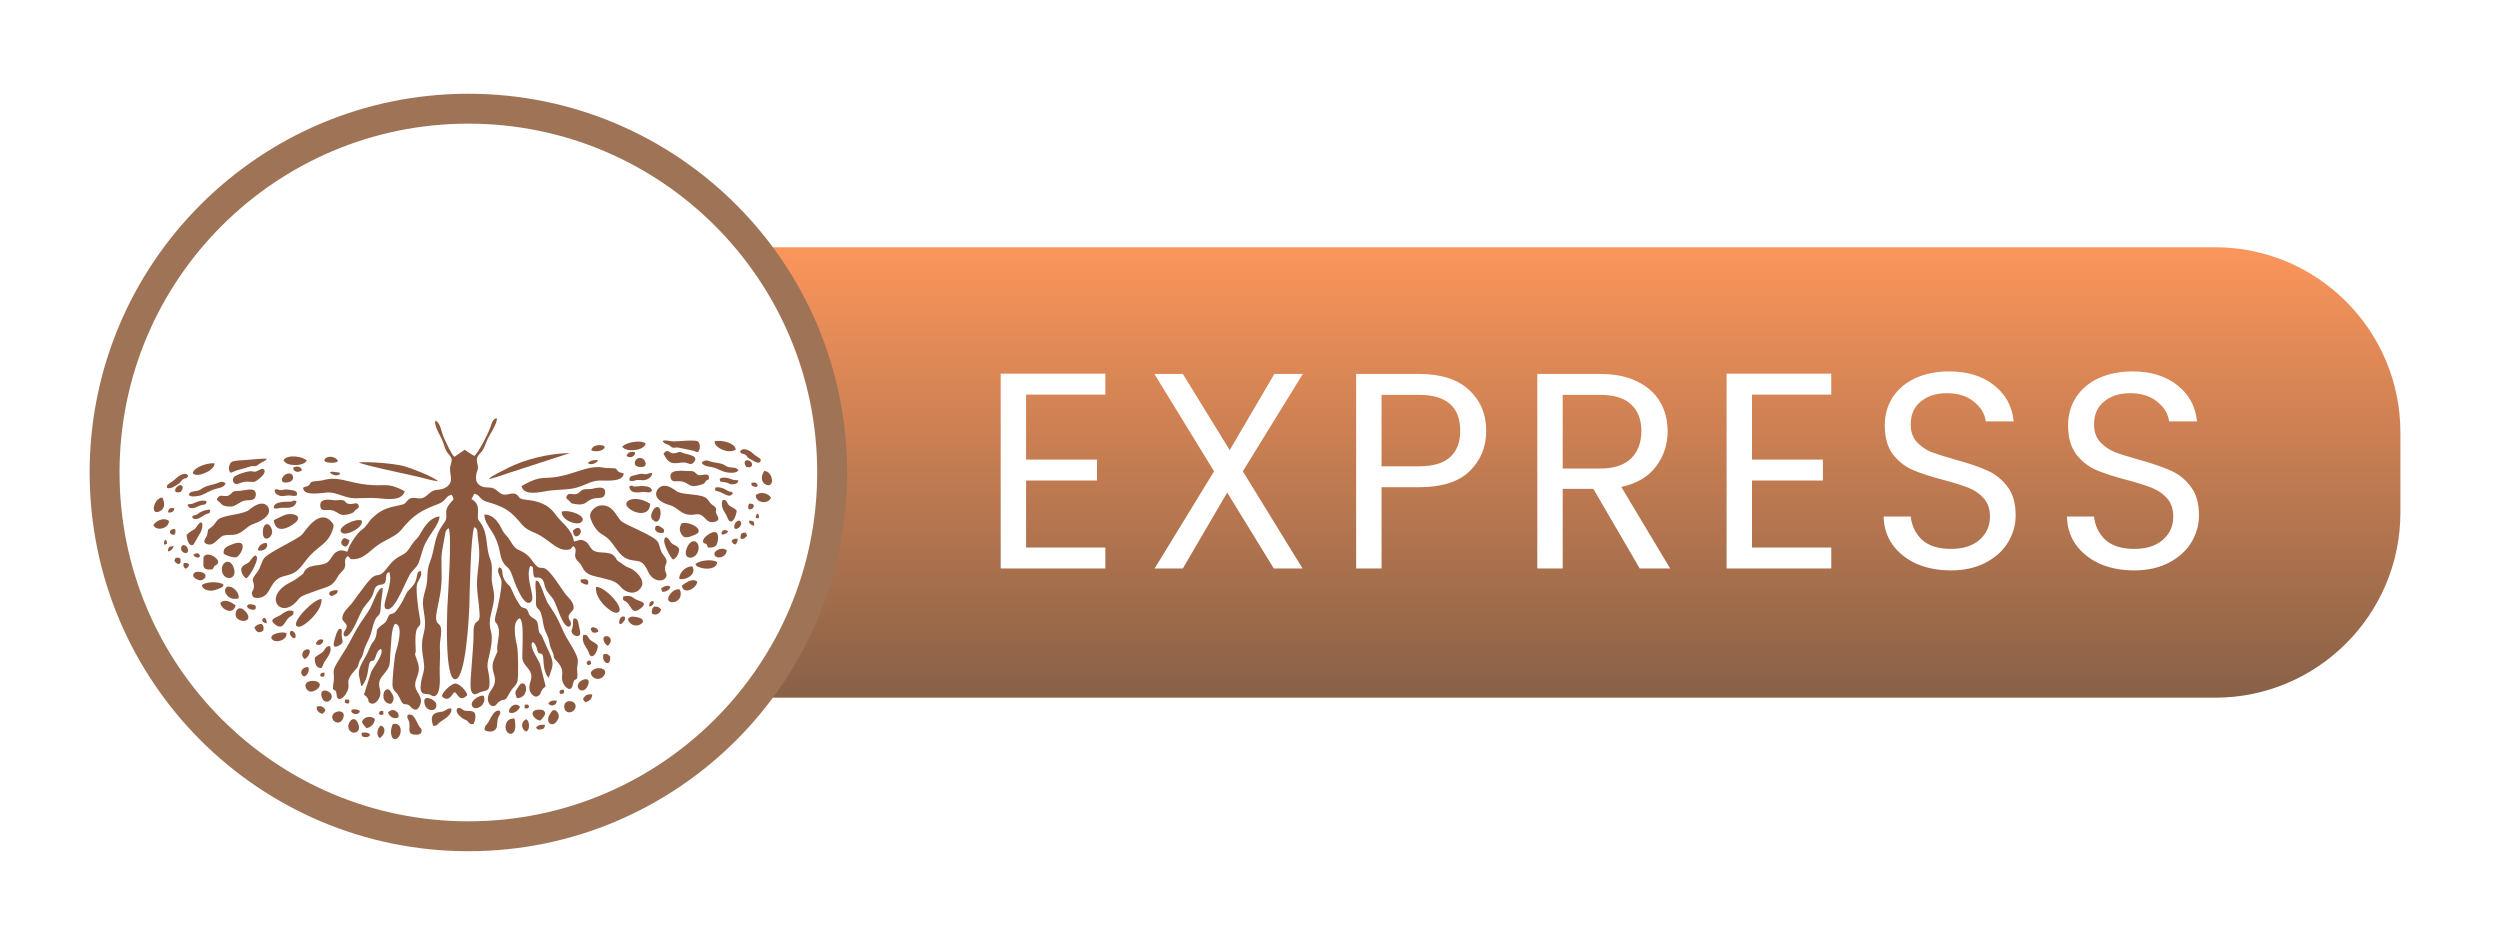 <svg width="127" height="48" viewBox="0 0 127 48" fill="none" xmlns="http://www.w3.org/2000/svg">
<g filter="url(#filter0_d_84_1713)">
<path d="M34.909 8.206H112.525C117.921 8.206 122.296 12.581 122.296 17.977V22.027C122.296 27.424 117.921 31.798 112.525 31.798H34.909V8.206Z" fill="url(#paint0_linear_84_1713)" stroke="white" stroke-width="0.71"/>
<path d="M52.125 16.045V19.348H55.726V20.411H52.125V23.814H56.151V24.877H50.835V14.982H56.151V16.045H52.125ZM63.136 19.943L66.169 24.877H64.709L62.342 21.021L60.088 24.877H58.656L61.675 19.943L58.642 14.996H60.088L62.469 18.866L64.738 14.996H66.184L63.136 19.943ZM75.499 17.888C75.499 18.71 75.215 19.395 74.648 19.943C74.091 20.482 73.235 20.751 72.082 20.751H70.183V24.877H68.893V14.996H72.082C73.198 14.996 74.043 15.265 74.62 15.804C75.206 16.342 75.499 17.037 75.499 17.888ZM72.082 19.688C72.801 19.688 73.33 19.532 73.67 19.22C74.01 18.908 74.18 18.464 74.18 17.888C74.18 16.669 73.481 16.059 72.082 16.059H70.183V19.688H72.082ZM83.297 24.877L80.944 20.836H79.385V24.877H78.095V14.996H81.284C82.031 14.996 82.659 15.123 83.17 15.378C83.69 15.634 84.077 15.979 84.332 16.413C84.588 16.848 84.715 17.344 84.715 17.902C84.715 18.582 84.517 19.183 84.12 19.702C83.732 20.222 83.146 20.567 82.362 20.737L84.843 24.877H83.297ZM79.385 19.802H81.284C81.984 19.802 82.508 19.631 82.858 19.291C83.208 18.942 83.382 18.478 83.382 17.902C83.382 17.316 83.208 16.862 82.858 16.541C82.518 16.22 81.993 16.059 81.284 16.059H79.385V19.802ZM89.002 16.045V19.348H92.603V20.411H89.002V23.814H93.028V24.877H87.712V14.982H93.028V16.045H89.002ZM99.106 24.976C98.454 24.976 97.868 24.863 97.348 24.636C96.837 24.399 96.436 24.078 96.143 23.672C95.85 23.256 95.698 22.779 95.689 22.24H97.064C97.112 22.703 97.3 23.095 97.631 23.416C97.972 23.728 98.463 23.884 99.106 23.884C99.72 23.884 100.202 23.733 100.552 23.431C100.911 23.119 101.09 22.722 101.09 22.24C101.09 21.862 100.986 21.555 100.778 21.318C100.571 21.082 100.311 20.903 99.999 20.78C99.687 20.657 99.266 20.524 98.737 20.383C98.085 20.213 97.56 20.043 97.163 19.872C96.776 19.702 96.44 19.438 96.157 19.078C95.883 18.71 95.746 18.218 95.746 17.604C95.746 17.065 95.883 16.588 96.157 16.172C96.431 15.757 96.814 15.435 97.305 15.208C97.806 14.982 98.378 14.868 99.021 14.868C99.947 14.868 100.703 15.1 101.289 15.563C101.884 16.026 102.22 16.64 102.295 17.406H100.878C100.83 17.028 100.632 16.697 100.282 16.413C99.933 16.12 99.469 15.974 98.893 15.974C98.354 15.974 97.915 16.116 97.575 16.399C97.234 16.673 97.064 17.061 97.064 17.562C97.064 17.921 97.163 18.214 97.362 18.441C97.57 18.667 97.82 18.842 98.113 18.965C98.416 19.078 98.836 19.211 99.375 19.362C100.027 19.542 100.552 19.721 100.949 19.901C101.346 20.071 101.686 20.34 101.969 20.709C102.253 21.068 102.395 21.559 102.395 22.183C102.395 22.665 102.267 23.119 102.012 23.544C101.757 23.969 101.379 24.314 100.878 24.579C100.377 24.844 99.786 24.976 99.106 24.976ZM108.418 24.976C107.766 24.976 107.18 24.863 106.66 24.636C106.15 24.399 105.748 24.078 105.455 23.672C105.163 23.256 105.011 22.779 105.002 22.24H106.377C106.424 22.703 106.613 23.095 106.944 23.416C107.284 23.728 107.776 23.884 108.418 23.884C109.033 23.884 109.515 23.733 109.864 23.431C110.224 23.119 110.403 22.722 110.403 22.24C110.403 21.862 110.299 21.555 110.091 21.318C109.883 21.082 109.623 20.903 109.311 20.78C109 20.657 108.579 20.524 108.05 20.383C107.398 20.213 106.873 20.043 106.476 19.872C106.089 19.702 105.753 19.438 105.47 19.078C105.196 18.71 105.059 18.218 105.059 17.604C105.059 17.065 105.196 16.588 105.47 16.172C105.744 15.757 106.127 15.435 106.618 15.208C107.119 14.982 107.691 14.868 108.333 14.868C109.26 14.868 110.016 15.1 110.602 15.563C111.197 16.026 111.532 16.64 111.608 17.406H110.19C110.143 17.028 109.945 16.697 109.595 16.413C109.245 16.12 108.782 15.974 108.206 15.974C107.667 15.974 107.228 16.116 106.887 16.399C106.547 16.673 106.377 17.061 106.377 17.562C106.377 17.921 106.476 18.214 106.675 18.441C106.883 18.667 107.133 18.842 107.426 18.965C107.728 19.078 108.149 19.211 108.688 19.362C109.34 19.542 109.864 19.721 110.261 19.901C110.658 20.071 110.999 20.34 111.282 20.709C111.566 21.068 111.707 21.559 111.707 22.183C111.707 22.665 111.58 23.119 111.325 23.544C111.069 23.969 110.691 24.314 110.19 24.579C109.69 24.844 109.099 24.976 108.418 24.976Z" fill="white"/>
<circle cx="23.793" cy="20.002" r="18.48" fill="white" stroke="#9F7356" stroke-width="1.519"/>
<g filter="url(#filter1_i_84_1713)">
<path fill-rule="evenodd" clip-rule="evenodd" d="M29.159 19.461C29.035 18.777 28.539 18.545 28.218 18.082C27.863 17.573 27.353 17.398 26.709 17.336C26.264 17.29 26.422 17.168 26.216 17.054C26.02 16.947 25.79 17.122 25.557 17.067C25.371 17.025 25.261 16.85 25.088 16.767C24.881 16.67 24.654 16.754 24.447 16.648C24.274 16.557 24.151 16.423 24.187 16.126C24.213 15.771 24.349 15.88 24.238 15.45C24.168 15.149 24.349 15.043 24.485 14.873C24.61 14.695 24.651 14.538 24.742 14.32C24.86 14.036 25.246 13.51 25.246 13.207C25.059 13.19 24.991 13.415 24.924 13.615C24.815 13.964 24.293 14.956 24.099 15.112C23.983 15.068 23.607 14.797 23.607 14.797L23.087 15.156C22.927 15.04 22.682 14.452 22.573 14.243C22.421 13.93 22.374 13.374 22.105 13.328C22.057 13.642 22.435 14.168 22.528 14.475C22.601 14.702 22.653 14.872 22.776 15.006C22.933 15.196 23.001 15.242 22.894 15.567C22.747 16.009 23.187 16.457 22.563 16.755C22.348 16.863 22.151 16.781 21.91 16.931C21.741 17.046 21.64 17.206 21.439 17.256C21.189 17.316 20.962 17.145 20.754 17.327C20.535 17.526 20.663 17.545 20.237 17.63C19.775 17.715 19.418 17.83 19.089 18.107C18.907 18.263 18.821 18.34 18.684 18.544C18.509 18.781 18.498 18.765 18.279 18.947C18.108 19.103 17.722 19.645 17.65 19.976C17.393 19.922 17.303 19.836 17.036 20.028C16.891 20.141 16.824 20.333 16.677 20.479C16.372 20.755 15.781 20.559 15.496 20.925C15.297 21.196 15.625 20.927 15.08 21.337C14.874 21.486 14.78 21.506 14.575 21.63C13.405 22.355 14.291 23.391 15.079 22.487C15.252 22.29 15.266 22.249 15.575 22.137C15.779 22.054 15.945 22.006 16.16 21.922C16.613 21.755 16.871 21.768 17.138 21.28C17.24 21.078 17.434 20.947 17.498 20.821C17.614 20.561 17.41 20.398 17.665 20.198C17.826 20.281 17.68 20.378 18.034 20.354C18.447 20.32 18.754 19.986 19.057 19.743C19.459 19.413 20.089 19.221 20.373 18.88C20.992 18.114 21.378 17.884 22.297 17.539C22.667 17.392 22.642 17.138 22.938 17.084C23.005 17.171 23.027 17.22 23.033 17.334C22.433 17.927 22.794 18.018 22.625 18.411C22.587 18.479 22.412 18.716 22.336 18.859C22.044 19.397 22.068 19.954 21.833 20.523C21.65 20.974 21.765 21.314 21.639 21.796C21.5 22.319 21.436 22.453 21.53 23.024C21.759 24.31 21.254 24.021 21.511 25.47C21.616 26.073 21.461 26.121 21.38 26.675C21.345 26.939 21.36 27.16 21.546 27.193C21.663 27.22 21.734 27.193 21.838 27.238C21.919 27.267 21.952 27.323 22.046 27.319C22.364 27.288 22.359 26.558 22.338 26.206C22.321 25.763 22.376 25.285 22.347 24.859C22.318 24.433 22.553 23.848 22.279 23.647C21.926 23.375 22.431 22.532 22.436 21.268C22.433 20.209 22.369 20.327 22.577 19.284C22.634 19.035 22.605 18.88 22.797 18.782C22.967 19.226 22.75 22.215 22.722 22.889C22.704 23.325 22.598 26.482 23.128 26.458C23.669 26.434 23.825 23.218 23.843 22.766C23.858 22.116 23.911 19.127 24.092 18.725C24.288 18.814 24.245 18.997 24.271 19.234C24.398 20.131 24.345 20.29 24.248 21.221C24.182 21.955 24.328 22.416 24.359 23.088C24.411 23.817 24.037 23.201 24.056 24.169C24.064 24.833 23.863 26.557 23.908 26.884C23.968 27.431 24.285 27.147 24.405 27.108C24.75 26.995 24.898 27.103 24.865 26.481C24.819 25.883 24.676 25.931 24.844 25.291C24.929 24.926 25.045 24.396 24.943 24.031C24.809 23.561 24.914 23.302 25.015 22.838C25.157 22.257 25.104 22.12 25.007 21.615C24.92 21.159 25.075 20.807 24.906 20.363C24.65 19.726 24.828 19.119 24.407 18.497C24.363 18.433 24.306 18.387 24.285 18.314C24.227 18.029 24.457 17.584 23.951 17.303L24.091 17.034C24.406 17.086 24.326 17.319 24.733 17.441C25.708 17.718 25.958 17.929 26.54 18.626C26.686 18.791 26.893 18.906 27.147 19.009C27.829 19.283 28.238 19.905 28.779 19.881C29.085 19.867 28.971 19.791 29.128 19.693C29.367 19.871 29.134 20.103 29.254 20.328C29.342 20.488 29.458 20.507 29.577 20.757C29.783 21.183 30.112 21.193 30.53 21.298C31.018 21.433 31.264 21.438 31.544 21.779C31.779 22.056 32.301 22.23 32.578 21.775C32.804 21.403 32.271 20.943 32.087 20.852C32.007 20.807 31.902 20.779 31.81 20.733C31.729 20.687 31.662 20.625 31.592 20.587C31.158 20.286 31.422 20.447 31.22 20.218C30.94 19.885 30.365 20.14 30.083 19.866C29.937 19.716 29.908 19.553 29.747 19.461C29.471 19.299 29.42 19.408 29.159 19.461Z" fill="#8C593F"/>
<path fill-rule="evenodd" clip-rule="evenodd" d="M26.1 22.141C25.81 21.489 25.992 21.908 25.692 21.502C25.391 21.105 25.648 20.855 25.358 20.77C25.196 20.998 25.433 21.226 25.471 21.446C25.519 21.715 25.297 22.816 25.202 23.116C25.051 23.664 25.211 23.477 25.315 23.809C25.397 24.101 25.301 24.441 25.265 24.738C25.218 25.29 25.394 24.733 25.094 25.46C24.832 26.111 25.399 26.325 24.997 26.941C24.872 27.136 24.698 27.356 24.827 27.654C24.87 27.743 24.96 27.846 25.09 27.815C25.244 27.784 25.238 27.661 25.358 27.59C25.697 27.369 25.589 27.695 25.893 27.148C26.072 26.82 26.201 26.814 26.281 26.581C26.348 26.381 26.323 25.011 26.272 24.8C26.193 24.434 25.984 23.532 26.402 23.358C26.596 23.497 26.549 24.361 26.546 24.706C26.549 25.494 26.434 25.442 26.826 25.909C27.24 26.408 26.736 26.652 26.941 27.102C27.017 27.247 27.209 27.46 27.405 27.254C27.491 27.168 27.458 27.096 27.545 26.986C27.595 26.901 27.666 26.898 27.717 26.798L27.424 25.653C27.348 25.484 26.972 24.918 27.005 24.687C27.041 24.398 27.238 24.734 27.278 24.913C27.355 25.319 27.497 25.018 27.58 25.269C27.633 25.422 27.549 26.025 27.875 26.389L28.023 25.947C28.195 25.455 27.847 25.068 27.56 24.325C27.475 24.116 27.425 24.192 27.374 24.006C27.334 23.843 27.352 23.678 27.287 23.541C27.234 23.404 27.14 23.4 27.015 23.307C26.844 23.175 26.903 23.173 26.805 22.972C26.729 22.819 26.633 22.864 26.496 22.788C26.416 22.743 26.143 22.254 26.1 22.141Z" fill="#8C593F"/>
<path fill-rule="evenodd" clip-rule="evenodd" d="M20.071 23.638C20.515 23.684 20.2 24.79 20.106 25.073C20.038 25.282 19.899 26.667 19.95 26.861C19.991 27.007 20.059 27.07 20.138 27.148C20.229 27.235 20.249 27.299 20.303 27.412C20.542 27.911 20.495 27.609 20.805 27.792C20.805 27.792 21.126 28.262 21.334 27.785C21.463 27.492 21.319 27.285 21.209 27.109C20.846 26.51 21.454 26.294 21.224 25.607C20.962 24.846 21.15 25.421 21.114 24.856C21.027 23.267 21.495 24.166 21.31 23.231C21.252 22.93 21.107 21.877 21.189 21.611C21.257 21.394 21.501 21.154 21.357 20.947C21.166 21.021 21.209 21.125 21.153 21.341C21.111 21.515 21.047 21.625 20.949 21.736C20.579 22.171 20.819 21.758 20.486 22.413C20.422 22.556 20.132 23.028 20.024 23.082C19.82 23.19 19.801 23.092 19.697 23.335C19.619 23.527 19.606 23.552 19.46 23.657C18.964 24.015 19.248 23.954 19.054 24.398C18.988 24.564 18.931 24.535 18.828 24.761C18.776 24.886 18.711 25.02 18.66 25.137C18.367 25.692 18.132 25.965 18.267 26.402L18.335 26.727C18.366 26.849 18.334 26.76 18.379 26.808C18.724 26.415 18.704 25.767 18.768 25.633C18.896 25.381 18.965 25.723 19.114 25.216C19.17 25.008 19.403 24.768 19.391 25.056C19.368 25.336 18.971 25.846 18.856 26.081L18.491 27.238C18.845 27.493 18.618 27.569 18.802 27.667C19.009 27.782 19.182 27.561 19.259 27.418C19.489 26.956 18.992 26.772 19.485 26.217C19.892 25.731 19.775 25.712 19.841 24.97C19.877 24.616 19.874 23.844 20.071 23.638Z" fill="#8C593F"/>
<path fill-rule="evenodd" clip-rule="evenodd" d="M16.922 18.802C16.977 18.602 16.92 18.548 16.819 18.437C16.189 17.751 15.457 19.006 15.334 19.118C15.077 19.367 13.689 19.986 13.43 20.293C13.269 20.481 13.258 20.768 13.071 21.007C12.674 21.525 12.904 21.375 12.9 21.728C12.904 21.941 12.748 21.997 12.812 22.183C12.853 22.313 13.005 22.347 13.135 22.325C13.772 22.248 13.647 21.58 14.223 21.292C14.439 21.184 14.697 21.189 14.962 21.03C15.178 20.905 15.341 20.685 15.489 20.489C16.137 19.608 16.638 19.693 16.922 18.802Z" fill="#8C593F"/>
<path fill-rule="evenodd" clip-rule="evenodd" d="M30.824 19.258C31.154 19.514 31.39 20.07 31.723 20.269C32.273 20.598 32.572 20.19 32.915 20.971C33.163 21.527 33.669 21.504 33.806 21.31C33.931 21.132 33.804 21.064 33.787 20.909C33.732 20.534 34.048 20.569 33.701 20.141C33.5 19.895 33.544 19.664 33.401 19.457C33.19 19.146 31.802 18.632 31.563 18.429C31.325 18.218 31.13 17.529 30.468 17.632C30.255 17.666 29.963 17.925 29.977 18.154C29.991 18.375 30.178 18.695 30.278 18.823C30.491 19.084 30.562 19.055 30.824 19.258Z" fill="#8C593F"/>
<path fill-rule="evenodd" clip-rule="evenodd" d="M19.78 21.016C20.021 21.711 19.184 22.93 19.714 22.899C20.139 22.864 20.674 21.272 20.896 21.024C21.364 20.512 21.203 20.691 21.498 19.816C21.713 19.166 22.309 18.655 22.329 18.187C21.798 18.234 21.492 18.823 21.315 19.126C21.202 19.311 21.142 19.331 21.031 19.467C20.834 19.697 20.75 19.996 20.427 20.142C19.84 20.422 19.669 20.865 19.438 21.056C19.268 21.203 19.165 21.134 18.997 21.223C18.816 21.321 18.543 21.695 18.406 21.881C18.195 22.153 18.058 22.356 17.859 22.619C17.71 22.806 17.359 23.068 17.392 23.411C17.456 23.556 17.629 23.63 17.611 23.787C17.591 23.985 17.365 24.052 17.496 24.276C17.844 24.401 18.222 23.194 18.46 22.839C18.598 22.627 18.866 22.394 18.948 22.128C19.014 21.953 19.02 21.796 19.165 21.708C19.346 21.594 19.411 21.722 19.571 21.534C19.61 21.442 19.603 21.336 19.62 21.212C19.649 21.046 19.661 21.054 19.78 21.016Z" fill="#8C593F"/>
<path fill-rule="evenodd" clip-rule="evenodd" d="M25.529 18.899C25.367 18.553 25.104 18.097 24.611 18.086C24.587 18.374 24.82 18.692 24.964 18.916C25.494 19.746 25.303 20.099 25.578 20.547C25.733 20.802 25.854 20.699 26.032 21.216C26.126 21.508 26.538 22.631 26.869 22.575C27.354 22.496 26.636 21.378 26.934 20.7C27.074 20.735 27.074 20.744 27.078 20.924C27.111 21.538 27.245 21.146 27.518 21.356C27.632 21.441 27.637 21.605 27.689 21.767C27.772 22.043 27.988 22.197 28.131 22.437C28.307 22.725 28.599 23.927 28.957 23.772C29.096 23.544 28.899 23.495 28.883 23.291C28.878 23.135 29.058 23.029 29.134 22.894C29.195 22.546 28.853 22.299 28.719 22.125C28.508 21.838 27.936 20.903 27.668 20.824C27.448 20.752 27.409 20.852 27.24 20.679C26.957 20.412 26.979 20.157 26.31 19.867C26.068 19.754 25.952 19.423 25.795 19.241C25.696 19.113 25.627 19.076 25.529 18.899Z" fill="#8C593F"/>
<path fill-rule="evenodd" clip-rule="evenodd" d="M16.915 26.955C17.062 27.104 17.068 26.948 17.103 27.258C17.134 27.643 17.484 27.422 17.639 27.079C17.859 26.585 17.409 26.671 18.122 25.892C18.221 25.781 18.202 25.659 18.28 25.499C18.355 25.365 18.405 25.314 18.447 25.139C18.545 24.749 18.618 24.688 18.761 24.354C18.891 24.069 18.914 23.789 19.019 23.521C19.189 23.087 19.319 23.368 19.344 22.752C19.346 22.415 19.468 22.032 19.43 21.796C19.109 21.9 18.985 22.62 18.698 23.026C18.423 23.432 18.212 23.721 17.956 24.208C17.701 24.703 17.525 24.99 17.248 25.422C16.797 26.131 17.002 25.998 16.957 26.509C16.939 26.675 16.912 26.766 16.915 26.955Z" fill="#8C593F"/>
<path fill-rule="evenodd" clip-rule="evenodd" d="M28.185 23.142C28.064 22.941 27.965 22.798 27.843 22.607C27.71 22.399 27.598 21.986 27.447 21.672C27.339 21.422 27.314 21.464 27.221 21.452C27.163 21.717 27.254 22.09 27.227 22.437C27.204 23.012 27.38 22.734 27.503 23.172C27.596 23.479 27.575 23.71 27.703 24.008C27.916 24.524 27.824 24.191 27.942 24.753C27.983 24.915 28.039 24.978 28.092 25.116C28.176 25.35 28.072 25.314 28.229 25.479C28.793 26.062 28.434 26.217 28.594 26.62C28.7 26.887 29.029 27.167 29.107 26.696C29.165 26.422 29.196 26.544 29.319 26.407C29.351 26.201 29.319 26.112 29.316 25.924C29.322 25.767 29.363 25.634 29.357 25.495C29.344 25.224 28.913 24.57 28.77 24.322C28.628 24.09 28.406 23.492 28.185 23.142Z" fill="#8C593F"/>
<path fill-rule="evenodd" clip-rule="evenodd" d="M26.492 16.641C26.59 17.097 27.229 16.995 27.691 16.909C28.188 16.813 28.704 16.848 29.166 16.753C29.627 16.659 30.004 16.372 30.451 16.361C30.803 16.353 31.634 16.456 31.687 16.011C31.584 15.941 31.535 15.985 31.444 15.923C31.351 15.878 31.365 15.828 31.286 15.75C31.065 15.71 30.875 15.752 30.642 15.704C30.06 15.59 29.52 15.86 28.854 16.045C27.523 16.424 27.718 15.956 26.492 16.641Z" fill="#8C593F"/>
<path fill-rule="evenodd" clip-rule="evenodd" d="M15.398 16.728C15.403 17.179 16.328 16.982 16.645 16.968C17.069 16.95 17.423 17.197 17.867 17.251C18.23 17.293 18.645 17.2 19.37 17.275C19.814 17.321 20.435 17.368 20.56 16.902C20.261 16.752 19.915 16.578 19.503 16.596C17.879 16.667 17.375 16.082 16.448 16.336C16.222 16.396 16.047 16.37 15.821 16.43C15.723 16.524 15.757 16.564 15.661 16.626C15.54 16.696 15.519 16.64 15.398 16.728Z" fill="#8C593F"/>
<path fill-rule="evenodd" clip-rule="evenodd" d="M13.616 18.078C13.728 17.901 13.644 17.683 13.518 17.598C13.175 17.359 12.661 17.857 12.601 17.893C12.145 18.118 11.347 18.112 11.078 18.345C10.932 18.483 10.915 18.599 10.758 18.713C10.455 18.94 10.613 18.809 10.517 19.142C10.489 19.249 10.244 19.482 10.487 19.578C10.891 19.749 11.065 19.233 11.373 19.153C11.575 19.103 11.773 19.144 11.963 19.103C12.319 19.022 12.495 18.735 12.794 18.599C12.95 18.526 13.402 18.408 13.616 18.078Z" fill="#8C593F"/>
<path fill-rule="evenodd" clip-rule="evenodd" d="M35.845 18.305C35.946 18.424 36.083 18.524 36.321 18.456C36.617 18.378 36.45 18.171 36.406 18.083C36.287 17.842 36.511 17.816 36.225 17.623C36.02 17.485 36.09 17.482 35.933 17.308C35.675 17.016 34.918 17.123 34.444 16.947C34.328 16.902 33.911 16.478 33.55 16.682C33.43 16.753 33.281 16.94 33.344 17.135C33.426 17.418 33.831 17.556 34.075 17.628C34.4 17.729 34.519 17.978 34.856 18.069C35.345 18.204 35.441 17.871 35.845 18.305Z" fill="#8C593F"/>
<path fill-rule="evenodd" clip-rule="evenodd" d="M12.932 17.27C12.994 17.201 13.024 17.036 12.97 16.932C12.861 16.707 12.396 16.883 12.114 16.888C11.737 16.896 11.851 16.981 11.623 17.115C11.442 17.221 11.203 17.043 11.078 17.212C10.942 17.391 11.084 17.36 11.229 17.542C11.375 17.716 11.787 17.698 11.883 17.653C12.026 17.589 12.208 17.458 12.351 17.402C12.542 17.328 12.821 17.406 12.932 17.27Z" fill="#8C593F"/>
<path fill-rule="evenodd" clip-rule="evenodd" d="M35.658 16.558C35.861 16.491 35.743 16.505 35.853 16.393C35.987 16.264 36.019 16.362 36.014 16.189C36.001 15.935 35.641 16.132 35.49 16.081C35.304 16.023 35.346 15.865 35.04 15.879C34.746 15.892 33.895 15.724 34.084 16.274C34.157 16.476 34.432 16.365 34.63 16.406C35.073 16.494 34.968 16.786 35.658 16.558Z" fill="#8C593F"/>
<path fill-rule="evenodd" clip-rule="evenodd" d="M22.26 16.401C22.035 16.173 20.89 15.73 20.53 15.632C20.03 15.498 18.812 15.396 18.224 15.438C18.348 15.556 20.969 16.105 21.224 16.167C21.538 16.244 21.944 16.366 22.26 16.401Z" fill="#8C593F"/>
<path fill-rule="evenodd" clip-rule="evenodd" d="M16.934 17.358C16.852 17.353 16.189 17.202 16.274 17.699C16.334 17.958 16.575 17.825 16.808 17.864C17.228 17.919 17.179 18.258 17.847 18.031C17.966 17.994 17.98 17.935 18.053 17.866C18.151 17.772 18.149 17.838 18.237 17.694C18.167 17.386 17.995 17.582 17.749 17.552C17.527 17.537 17.581 17.346 17.311 17.349C17.181 17.347 17.063 17.377 16.934 17.358Z" fill="#8C593F"/>
<path fill-rule="evenodd" clip-rule="evenodd" d="M28.758 17.23C28.835 17.358 28.838 17.301 28.939 17.412C29.04 17.522 28.97 17.509 29.145 17.542C29.856 17.683 29.716 17.353 30.213 17.265C30.45 17.222 30.659 17.295 30.727 17.062C30.867 16.531 30.14 16.776 30.057 16.788C29.939 16.801 29.834 16.79 29.727 16.802C29.445 16.823 29.484 17.027 29.236 17.054C28.988 17.081 28.853 16.931 28.758 17.23Z" fill="#8C593F"/>
<path fill-rule="evenodd" clip-rule="evenodd" d="M24.826 16.288C25.122 16.234 25.563 16.067 25.861 15.971L28.957 14.965C27.923 14.978 26.642 15.272 25.705 15.773C25.428 15.917 25.009 16.099 24.826 16.288Z" fill="#8C593F"/>
<path fill-rule="evenodd" clip-rule="evenodd" d="M30.638 22.639C30.706 22.71 31.224 23.253 31.445 23.023C31.69 22.758 30.654 21.695 30.275 21.769C30.247 22.156 30.482 22.449 30.638 22.639Z" fill="#8C593F"/>
<path fill-rule="evenodd" clip-rule="evenodd" d="M16.34 22.383C15.977 22.341 14.837 23.5 15.062 23.744C15.264 23.957 15.829 23.366 15.903 23.288C16.076 23.092 16.348 22.76 16.34 22.383Z" fill="#8C593F"/>
<path fill-rule="evenodd" clip-rule="evenodd" d="M13.204 15.806C13.012 15.904 12.999 15.938 12.778 15.89C12.615 15.856 11.936 16.083 11.873 16.201C11.76 16.37 11.882 16.554 12.047 16.539C12.2 16.515 12.275 16.422 12.533 16.419C12.745 16.41 12.883 16.485 13.041 16.364C13.174 16.268 13.525 16.006 13.427 15.83C13.36 15.725 13.288 15.769 13.204 15.806Z" fill="#8C593F"/>
<path fill-rule="evenodd" clip-rule="evenodd" d="M33.776 14.916C33.665 15.037 33.713 15.009 33.768 15.106C34.05 15.685 34.46 15.412 34.788 15.447C34.939 15.464 35.098 15.597 35.222 15.46C35.578 15.091 34.887 15.04 34.713 14.965C34.401 14.839 34.49 14.967 34.231 14.978C34.007 14.989 33.935 14.754 33.776 14.916Z" fill="#8C593F"/>
<path fill-rule="evenodd" clip-rule="evenodd" d="M11.673 15.915C11.696 15.922 11.645 16.023 11.897 15.897C12.053 15.816 12.336 15.779 12.646 15.667C12.944 15.563 12.926 15.72 13.157 15.529C13.315 15.399 13.456 15.401 13.556 15.257C13.475 15.219 12.626 15.314 12.414 15.324C12.249 15.331 11.943 15.344 11.8 15.4C11.644 15.465 11.584 15.771 11.673 15.915Z" fill="#8C593F"/>
<path fill-rule="evenodd" clip-rule="evenodd" d="M33.658 14.347C33.757 14.531 33.877 14.477 34.047 14.609C34.251 14.781 34.257 14.633 34.536 14.703L35.27 14.859C35.282 14.867 35.351 14.897 35.363 14.905C35.515 14.914 35.433 14.91 35.493 14.866C35.593 14.73 35.558 14.428 35.444 14.368C35.259 14.277 34.445 14.379 34.198 14.373C34.022 14.364 33.837 14.29 33.658 14.347Z" fill="#8C593F"/>
<path fill-rule="evenodd" clip-rule="evenodd" d="M33.032 17.544C32.3 17.067 31.582 17.37 31.886 17.71C32.178 18.041 33.004 18.235 33.032 17.544Z" fill="#8C593F"/>
<path fill-rule="evenodd" clip-rule="evenodd" d="M13.908 18.377C14.014 19.25 14.934 18.586 15.057 18.449C15.34 18.133 14.874 18.022 14.602 18.076C14.389 18.117 14.088 18.295 13.908 18.377Z" fill="#8C593F"/>
<path fill-rule="evenodd" clip-rule="evenodd" d="M22.445 27.318C22.818 27.688 22.956 27.181 23.1 27.109C23.238 27.169 23.347 27.664 23.739 27.261C23.712 27.065 23.341 26.663 23.118 26.673C22.942 26.681 22.491 27.07 22.445 27.318Z" fill="#8C593F"/>
<path fill-rule="evenodd" clip-rule="evenodd" d="M11.361 20.074C11.44 20.152 11.833 20.299 11.999 20.259C12.248 20.191 12.711 19.21 11.743 19.622C11.528 19.714 11.326 19.78 11.361 20.074Z" fill="#8C593F"/>
<path fill-rule="evenodd" clip-rule="evenodd" d="M34.625 18.532C34.485 18.793 34.514 18.939 34.658 19.146C34.792 19.338 35.067 19.21 35.294 19.119C35.866 18.912 35.099 18.421 34.625 18.532Z" fill="#8C593F"/>
<path fill-rule="evenodd" clip-rule="evenodd" d="M36.13 15.404C35.921 15.34 35.818 15.287 35.646 15.45C35.766 15.691 36.12 15.627 36.386 15.746C36.687 15.872 36.835 15.98 37.211 15.964C37.482 15.952 37.498 15.845 37.511 15.819C37.318 15.655 37.256 15.732 37.035 15.684C36.872 15.65 36.806 15.546 36.631 15.505C36.456 15.456 36.304 15.454 36.13 15.404Z" fill="#8C593F"/>
<path fill-rule="evenodd" clip-rule="evenodd" d="M9.835 17.169C10.271 17.15 10.334 17.049 10.705 16.876C11.041 16.714 11.355 16.774 11.461 16.507C11.291 16.35 11.146 16.455 10.943 16.529C10.776 16.578 10.587 16.611 10.432 16.675C10.252 16.749 10.214 16.841 10.012 16.882C9.799 16.933 9.647 16.898 9.581 17.099C9.684 17.143 9.695 17.175 9.835 17.169Z" fill="#8C593F"/>
<path fill-rule="evenodd" clip-rule="evenodd" d="M9.485 19.122C9.477 19.311 9.599 19.766 9.829 19.616L10.196 18.984C10.363 18.624 10.285 18.258 10.009 18.673C9.896 18.842 9.933 18.799 9.74 18.914C9.608 18.993 9.559 19.037 9.485 19.122Z" fill="#8C593F"/>
<path fill-rule="evenodd" clip-rule="evenodd" d="M16.326 25.888C16.4 25.778 16.401 25.77 16.454 25.628C16.519 25.469 16.923 25.082 16.759 24.769C16.536 24.763 16.504 24.978 16.382 25.081C16.236 25.203 16.13 25.224 15.995 25.353C15.994 25.377 15.948 25.905 16.326 25.888Z" fill="#8C593F"/>
<path fill-rule="evenodd" clip-rule="evenodd" d="M22.007 28.823C22.172 28.823 22.185 28.798 22.282 28.696C22.417 28.558 22.8 28.394 22.905 28.135C23.063 27.718 22.555 28.076 22.555 28.076C22.375 28.166 21.723 28.03 22.007 28.823Z" fill="#8C593F"/>
<path fill-rule="evenodd" clip-rule="evenodd" d="M23.8 28.645C23.879 28.724 23.913 28.747 24.055 28.733C24.131 28.573 24.187 28.382 24.124 28.18C23.98 27.989 23.751 28.122 23.544 28.025C23.463 27.979 23.396 27.9 23.302 27.912C23.195 27.933 23.18 28.008 23.211 28.122C23.263 28.267 23.468 28.438 23.583 28.491C23.755 28.573 23.687 28.519 23.8 28.645Z" fill="#8C593F"/>
<path fill-rule="evenodd" clip-rule="evenodd" d="M30.363 24.729C30.263 24.61 30.089 24.552 29.976 24.45C29.863 24.34 29.87 24.168 29.634 24.203C29.511 24.61 29.819 24.835 29.903 25.086C30.058 25.588 30.398 25.031 30.363 24.729Z" fill="#8C593F"/>
<path fill-rule="evenodd" clip-rule="evenodd" d="M24.617 29.037C24.754 29.137 25.186 29.201 25.248 28.829C25.267 28.68 25.261 28.517 25.314 28.383C25.391 28.215 25.448 28.245 25.397 28.059C25.061 27.959 24.895 28.557 24.748 28.72C24.662 28.822 24.613 28.857 24.617 29.037Z" fill="#8C593F"/>
<path fill-rule="evenodd" clip-rule="evenodd" d="M21.421 29.071C21.425 28.981 21.368 28.934 21.312 28.871C21.156 28.672 21.06 28.143 20.715 28.265C20.648 28.448 20.742 28.461 20.783 28.607C20.864 28.907 20.663 29.22 21.014 29.262C21.166 29.287 21.424 29.293 21.421 29.071Z" fill="#8C593F"/>
<path fill-rule="evenodd" clip-rule="evenodd" d="M12.506 21.328C12.673 21.264 13.093 20.498 13.054 20.279C12.997 19.969 12.732 20.416 12.682 20.475C12.498 20.648 12.407 20.586 12.257 20.814C12.236 21.045 12.368 21.261 12.506 21.328Z" fill="#8C593F"/>
<path fill-rule="evenodd" clip-rule="evenodd" d="M37.277 18.342C37.34 18.258 37.42 18.016 37.425 17.892C37.279 17.727 37.196 17.747 37.037 17.622C36.913 17.504 36.922 17.274 36.695 17.366C36.584 17.773 36.858 17.983 36.953 18.241C37.015 18.428 37.128 18.537 37.277 18.342Z" fill="#8C593F"/>
<path fill-rule="evenodd" clip-rule="evenodd" d="M34.091 19.516C34.035 19.444 33.828 19.052 33.745 19.367C33.689 19.591 34.06 20.281 34.185 20.374C34.364 20.317 34.503 20.073 34.501 19.835C34.358 19.611 34.249 19.682 34.091 19.516Z" fill="#8C593F"/>
<path fill-rule="evenodd" clip-rule="evenodd" d="M32.339 22.417C32.039 22.266 32.125 22.188 31.665 22.241C31.591 22.597 31.756 22.303 32.03 22.791C32.172 23.031 32.289 23.051 32.556 22.85C32.933 22.555 32.523 22.507 32.339 22.417Z" fill="#8C593F"/>
<path fill-rule="evenodd" clip-rule="evenodd" d="M18.384 18.402C18.086 18.235 17.043 18.756 17.361 19.013C17.587 19.201 18.464 18.751 18.384 18.402Z" fill="#8C593F"/>
<path fill-rule="evenodd" clip-rule="evenodd" d="M29.529 18.478C29.882 18.183 28.934 17.815 28.541 17.939C28.477 18.352 29.298 18.677 29.529 18.478Z" fill="#8C593F"/>
<path fill-rule="evenodd" clip-rule="evenodd" d="M14.916 23.012C14.652 22.859 14.395 23.108 14.214 23.215C14.021 23.33 13.643 23.404 13.949 23.653C14.404 24.027 14.45 23.484 14.704 23.3C14.837 23.204 14.907 23.234 14.916 23.012Z" fill="#8C593F"/>
<path fill-rule="evenodd" clip-rule="evenodd" d="M10.799 20.869C11.05 20.473 10.729 20.848 11.02 20.622C11.288 20.413 10.625 19.958 10.393 20.181C10.355 20.233 10.335 20.151 10.334 20.463C10.338 20.651 10.243 20.951 10.799 20.869Z" fill="#8C593F"/>
<path fill-rule="evenodd" clip-rule="evenodd" d="M36.414 19.603C36.478 19.477 36.641 18.674 35.977 19.105C35.892 19.159 35.698 19.315 35.716 19.453C35.733 19.608 35.796 19.515 35.875 19.586C35.943 19.64 35.918 19.674 35.962 19.762C36.149 19.779 36.326 19.763 36.414 19.603Z" fill="#8C593F"/>
<path fill-rule="evenodd" clip-rule="evenodd" d="M11.276 20.964C11.361 21.469 12.044 21.423 11.892 20.855C11.729 20.238 11.202 20.483 11.276 20.964Z" fill="#8C593F"/>
<path fill-rule="evenodd" clip-rule="evenodd" d="M35.447 19.99C35.643 19.497 35.151 19.174 34.904 19.76C34.619 20.404 35.288 20.416 35.447 19.99Z" fill="#8C593F"/>
<path fill-rule="evenodd" clip-rule="evenodd" d="M14.399 15.327C14.497 15.512 14.707 15.56 14.941 15.574C15.2 15.587 15.472 15.527 15.585 15.349C15.417 15.143 14.6 15.006 14.399 15.327Z" fill="#8C593F"/>
<path fill-rule="evenodd" clip-rule="evenodd" d="M37.376 14.782C37.343 14.455 36.657 14.28 36.301 14.37C36.264 14.7 37.06 15.042 37.376 14.782Z" fill="#8C593F"/>
<path fill-rule="evenodd" clip-rule="evenodd" d="M9.789 15.989C9.959 16.154 10.233 16.052 10.472 15.951C10.652 15.87 10.906 15.686 10.903 15.489C10.599 15.437 9.838 15.675 9.789 15.989Z" fill="#8C593F"/>
<path fill-rule="evenodd" clip-rule="evenodd" d="M31.615 14.642C31.767 14.931 32.733 14.864 32.796 14.484C32.569 14.271 31.788 14.421 31.615 14.642Z" fill="#8C593F"/>
<path fill-rule="evenodd" clip-rule="evenodd" d="M35.327 20.602C35.404 20.738 35.393 20.722 35.567 20.78C35.937 20.904 36.398 20.842 36.436 20.512C36.196 20.334 35.547 20.412 35.327 20.602Z" fill="#8C593F"/>
<path fill-rule="evenodd" clip-rule="evenodd" d="M10.261 21.665C10.252 21.87 10.553 21.98 10.778 21.954C10.908 21.94 11.003 21.902 11.135 21.848C11.266 21.792 11.325 21.782 11.354 21.649C11.138 21.478 10.491 21.49 10.261 21.665Z" fill="#8C593F"/>
<path fill-rule="evenodd" clip-rule="evenodd" d="M14.218 16.845C14.078 16.827 14.115 16.768 13.948 16.833C13.966 16.98 13.976 17.012 14.091 17.081C14.354 17.233 14.501 17.087 14.77 17.125C14.922 17.142 14.945 17.166 15.088 17.111C15.109 16.88 15.027 16.875 14.571 16.813C14.384 16.797 14.381 16.871 14.218 16.845Z" fill="#8C593F"/>
<path fill-rule="evenodd" clip-rule="evenodd" d="M33.118 16.892C33.11 16.523 32.305 16.673 32.246 16.668C32.071 16.643 32.156 16.573 31.964 16.664C32.028 17.12 32.553 16.917 32.763 16.94C32.928 16.958 32.972 17.005 33.118 16.892Z" fill="#8C593F"/>
<path fill-rule="evenodd" clip-rule="evenodd" d="M11.971 23.215C12.026 23.574 12.788 23.606 12.584 23.172C12.541 23.075 12.384 22.885 12.255 22.858C12.046 22.809 11.955 23.019 11.971 23.215Z" fill="#8C593F"/>
<path fill-rule="evenodd" clip-rule="evenodd" d="M13.91 17.769C14.037 17.805 14.097 17.777 14.239 17.755C14.441 17.713 14.986 17.87 15.064 17.407C14.879 17.333 14.923 17.413 14.757 17.436C14.71 17.447 13.856 17.369 13.91 17.769Z" fill="#8C593F"/>
<path fill-rule="evenodd" clip-rule="evenodd" d="M26.135 28.444C25.911 28.454 25.779 28.517 25.713 28.708C25.511 29.317 26.382 29.574 26.135 28.444Z" fill="#8C593F"/>
<path fill-rule="evenodd" clip-rule="evenodd" d="M12.124 22.347C12.176 21.951 11.627 21.581 11.465 21.826C11.363 21.995 11.519 22.21 11.622 22.279C11.759 22.38 11.946 22.396 12.124 22.347Z" fill="#8C593F"/>
<path fill-rule="evenodd" clip-rule="evenodd" d="M19.955 28.733C19.736 29.202 19.938 29.711 20.233 29.41C20.454 29.179 20.394 28.623 19.955 28.733Z" fill="#8C593F"/>
<path fill-rule="evenodd" clip-rule="evenodd" d="M34.509 21.361C34.894 21.434 35.401 21.1 35.17 20.724C34.865 20.697 34.488 21.025 34.509 21.361Z" fill="#8C593F"/>
<path fill-rule="evenodd" clip-rule="evenodd" d="M16.201 26.87C16.451 26.506 15.621 26.42 15.526 26.72C15.473 26.886 15.641 27.076 15.781 27.086C15.946 27.087 16.139 26.963 16.201 26.87Z" fill="#8C593F"/>
<path fill-rule="evenodd" clip-rule="evenodd" d="M37.595 14.896C37.682 15.056 37.71 14.957 37.859 15.048C38.065 15.179 37.751 15.103 38.373 15.412C38.453 15.457 38.628 15.499 38.645 15.342C38.651 15.202 38.498 15.225 38.192 14.935C38.079 14.842 37.723 14.636 37.595 14.896Z" fill="#8C593F"/>
<path fill-rule="evenodd" clip-rule="evenodd" d="M31.977 16.367C32.14 16.418 32.153 16.376 32.319 16.344C32.461 16.314 32.554 16.35 32.683 16.345C32.895 16.335 33.113 16.194 33.133 15.989C33.029 15.952 32.944 16.021 32.837 16.034C32.684 16.057 32.675 15.984 32.473 16.034C32.033 16.151 31.964 16.113 31.977 16.367Z" fill="#8C593F"/>
<path fill-rule="evenodd" clip-rule="evenodd" d="M34.534 21.894C34.185 21.811 33.798 22.354 33.993 22.493C34.209 22.655 34.747 22.418 34.534 21.894Z" fill="#8C593F"/>
<path fill-rule="evenodd" clip-rule="evenodd" d="M30.013 26.113C30.034 26.465 30.546 26.591 30.727 26.188C30.87 25.854 30.18 25.769 30.013 26.113Z" fill="#8C593F"/>
<path fill-rule="evenodd" clip-rule="evenodd" d="M8.479 16.729C8.64 16.82 8.905 16.644 9.063 16.531C9.184 16.452 9.187 16.378 9.283 16.308C9.44 16.194 9.471 16.308 9.561 16.123C9.431 15.867 9.043 16.154 8.945 16.249C8.591 16.584 8.465 16.5 8.479 16.729Z" fill="#8C593F"/>
<path fill-rule="evenodd" clip-rule="evenodd" d="M26.259 27.421C26.788 27.398 26.802 26.79 26.618 26.683C26.434 26.593 26.353 26.826 26.266 26.945C26.116 27.173 26.197 27.211 26.259 27.421Z" fill="#8C593F"/>
<path fill-rule="evenodd" clip-rule="evenodd" d="M17.694 28.866C17.734 29.316 18.337 29.24 18.225 28.81C18.051 28.185 17.67 28.596 17.694 28.866Z" fill="#8C593F"/>
<path fill-rule="evenodd" clip-rule="evenodd" d="M24.573 27.298C24.353 27.225 23.761 27.621 24.032 27.88C24.213 28.044 24.742 27.758 24.573 27.298Z" fill="#8C593F"/>
<path fill-rule="evenodd" clip-rule="evenodd" d="M19.868 27.702C20.015 27.54 20.033 27.399 19.934 27.223C19.857 27.111 19.784 26.885 19.603 26.992C19.398 27.115 19.409 27.722 19.868 27.702Z" fill="#8C593F"/>
<path fill-rule="evenodd" clip-rule="evenodd" d="M21.571 27.718C21.66 28.116 22.247 28.139 22.159 27.7C22.109 27.497 21.43 27.149 21.571 27.718Z" fill="#8C593F"/>
<path fill-rule="evenodd" clip-rule="evenodd" d="M28.354 28.469C28.443 28.293 28.333 28.109 28.23 28.048C28.07 27.948 27.979 28.157 27.903 28.284C27.687 28.679 28.109 28.989 28.354 28.469Z" fill="#8C593F"/>
<path fill-rule="evenodd" clip-rule="evenodd" d="M29.141 23.363C29.088 23.505 29.122 23.527 29.104 23.692C29.098 23.849 29.049 23.892 29.033 23.991C29.026 24.147 29.208 24.295 29.374 24.255C29.564 24.214 29.435 23.916 29.407 23.745C29.371 23.484 29.329 23.354 29.141 23.363Z" fill="#8C593F"/>
<path fill-rule="evenodd" clip-rule="evenodd" d="M8.247 17.222C7.881 17.246 7.68 17.87 7.911 17.959C8.038 18.003 8.539 17.833 8.247 17.222Z" fill="#8C593F"/>
<path fill-rule="evenodd" clip-rule="evenodd" d="M38.823 15.877C38.496 16.4 38.92 16.66 39.099 16.587C39.35 16.477 39.176 15.87 38.823 15.877Z" fill="#8C593F"/>
<path fill-rule="evenodd" clip-rule="evenodd" d="M17.345 23.915C17.334 23.907 17.324 23.875 17.252 23.903C17.24 23.903 17.228 23.904 17.228 23.912C17.144 23.957 17.076 24.173 17.049 24.265C16.993 24.473 16.784 24.999 17.241 24.732C17.517 24.581 17.358 24.456 17.357 24.21C17.351 24.07 17.387 24.036 17.345 23.915Z" fill="#8C593F"/>
<path fill-rule="evenodd" clip-rule="evenodd" d="M11.199 22.56C11.175 22.864 11.84 23.262 11.969 22.698C11.797 22.591 11.49 22.341 11.199 22.56Z" fill="#8C593F"/>
<path fill-rule="evenodd" clip-rule="evenodd" d="M33.521 18.253C33.671 17.745 33.353 17.48 33.135 17.95C33.031 18.176 33.073 18.305 33.221 18.405C33.358 18.515 33.467 18.428 33.521 18.253Z" fill="#8C593F"/>
<path fill-rule="evenodd" clip-rule="evenodd" d="M7.79 18.621C7.917 18.952 8.581 18.816 8.585 18.414C8.323 18.212 7.94 18.393 7.79 18.621Z" fill="#8C593F"/>
<path fill-rule="evenodd" clip-rule="evenodd" d="M13.362 19.099C13.414 19.54 13.921 19.223 13.807 18.85C13.673 18.404 13.292 18.519 13.362 19.099Z" fill="#8C593F"/>
<path fill-rule="evenodd" clip-rule="evenodd" d="M34.636 21.701C34.71 22.198 35.394 21.848 35.42 21.494C35.158 21.292 34.806 21.578 34.636 21.701Z" fill="#8C593F"/>
<path fill-rule="evenodd" clip-rule="evenodd" d="M38.397 17.102C38.359 17.465 38.987 17.618 39.167 17.241C39.047 17.008 38.628 16.895 38.397 17.102Z" fill="#8C593F"/>
<path fill-rule="evenodd" clip-rule="evenodd" d="M28.662 27.841C28.668 28.268 29.176 28.188 29.236 27.881C29.31 27.517 28.655 27.43 28.662 27.841Z" fill="#8C593F"/>
<path fill-rule="evenodd" clip-rule="evenodd" d="M17.442 28.408C17.589 27.982 16.954 28.011 16.882 28.326C16.823 28.615 17.283 28.858 17.442 28.408Z" fill="#8C593F"/>
<path fill-rule="evenodd" clip-rule="evenodd" d="M27.697 28.171C27.644 28.042 27.599 28.003 27.434 28.002C26.777 27.974 27.107 28.534 27.447 28.552C27.532 28.457 27.679 28.336 27.697 28.171Z" fill="#8C593F"/>
<path fill-rule="evenodd" clip-rule="evenodd" d="M18.618 28.939C18.831 28.914 19.052 28.698 19.037 28.461C18.832 28.306 18.49 28.337 18.385 28.621C18.438 28.75 18.539 28.861 18.618 28.939Z" fill="#8C593F"/>
<path fill-rule="evenodd" clip-rule="evenodd" d="M14.553 24.119C14.37 23.995 13.599 24.169 13.823 24.43C14.002 24.643 14.597 24.478 14.553 24.119Z" fill="#8C593F"/>
<path fill-rule="evenodd" clip-rule="evenodd" d="M32.669 23.535C32.652 23.363 32.501 23.329 32.326 23.296C32.116 23.264 32.034 23.251 31.899 23.388C31.966 23.755 32.468 23.847 32.669 23.535Z" fill="#8C593F"/>
<path fill-rule="evenodd" clip-rule="evenodd" d="M29.844 26.812C30.1 26.283 29.507 26.424 29.379 26.684C29.239 26.953 29.639 27.231 29.844 26.812Z" fill="#8C593F"/>
<path fill-rule="evenodd" clip-rule="evenodd" d="M16.335 27.332C16.447 27.762 16.865 27.596 16.853 27.317C16.841 27.031 16.215 26.837 16.335 27.332Z" fill="#8C593F"/>
<path fill-rule="evenodd" clip-rule="evenodd" d="M9.832 21.249C9.853 21.305 10.047 21.428 10.165 21.431C10.306 21.425 10.476 21.311 10.435 21.165C10.373 20.945 9.705 20.901 9.832 21.249Z" fill="#8C593F"/>
<path fill-rule="evenodd" clip-rule="evenodd" d="M36.918 19.901C36.667 19.707 36.236 19.923 36.297 20.134C36.381 20.384 36.914 20.279 36.918 19.901Z" fill="#8C593F"/>
<path fill-rule="evenodd" clip-rule="evenodd" d="M32.388 15.241C32.267 15.304 32.202 15.454 32.279 15.582C32.335 15.662 32.533 15.702 32.675 15.663C32.961 15.593 32.712 15.087 32.388 15.241Z" fill="#8C593F"/>
<path fill-rule="evenodd" clip-rule="evenodd" d="M9.524 17.585C9.596 17.836 9.833 17.785 10.013 17.695C10.349 17.516 10.472 17.667 10.495 17.42C10.265 17.282 9.785 17.541 9.773 17.542C9.654 17.571 9.644 17.539 9.524 17.585Z" fill="#8C593F"/>
<path fill-rule="evenodd" clip-rule="evenodd" d="M14.546 16.033C14.271 16.152 14.172 16.575 14.682 16.438C15.039 16.34 14.905 15.878 14.546 16.033Z" fill="#8C593F"/>
<path fill-rule="evenodd" clip-rule="evenodd" d="M37.242 16.324C37.206 16.317 36.804 16.113 36.562 16.271C36.579 16.427 36.569 16.411 36.743 16.436C37.118 16.477 37.031 16.595 37.303 16.543C37.457 16.503 37.469 16.494 37.51 16.361C37.383 16.309 37.369 16.359 37.242 16.324Z" fill="#8C593F"/>
<path fill-rule="evenodd" clip-rule="evenodd" d="M9.757 18.207C9.842 18.425 10.153 18.271 10.262 18.193C10.626 17.93 10.676 18.125 10.676 17.846C10.536 17.82 10.286 17.905 10.166 17.975C10.034 18.047 10.104 18.044 9.973 18.098C9.817 18.171 9.856 18.079 9.757 18.207Z" fill="#8C593F"/>
<path fill-rule="evenodd" clip-rule="evenodd" d="M37.019 16.909C36.973 16.895 36.654 16.638 36.334 16.718C36.326 16.907 36.327 16.874 36.502 16.916C36.734 16.979 37.085 17.309 37.227 16.999C37.138 16.887 37.17 16.96 37.019 16.909Z" fill="#8C593F"/>
<path fill-rule="evenodd" clip-rule="evenodd" d="M26.732 28.483C26.409 28.645 26.498 29.043 26.742 29.114C26.839 29.036 26.877 28.969 26.873 28.789C26.867 28.625 26.823 28.553 26.732 28.483Z" fill="#8C593F"/>
<path fill-rule="evenodd" clip-rule="evenodd" d="M19.709 28.16C19.772 28.322 19.999 28.525 20.239 28.391C20.332 28.141 19.934 27.839 19.709 28.16Z" fill="#8C593F"/>
<path fill-rule="evenodd" clip-rule="evenodd" d="M25.865 28.144C26.107 28.248 26.339 28.033 26.416 27.865C26.361 27.794 26.418 27.841 26.337 27.787C26.12 27.64 25.803 27.925 25.865 28.144Z" fill="#8C593F"/>
<path fill-rule="evenodd" clip-rule="evenodd" d="M16.479 15.308C16.489 15.349 16.438 15.425 16.743 15.453C16.919 15.469 17.048 15.464 17.169 15.384C17.097 15.133 16.607 15.056 16.479 15.308Z" fill="#8C593F"/>
<path fill-rule="evenodd" clip-rule="evenodd" d="M19.28 29.443C19.507 29.351 19.678 28.908 19.342 28.808C19.159 28.956 19.099 29.287 19.28 29.443Z" fill="#8C593F"/>
<path fill-rule="evenodd" clip-rule="evenodd" d="M30.033 14.82C30.17 14.912 30.617 14.9 30.72 14.683C30.688 14.594 30.711 14.601 30.595 14.573C30.537 14.56 30.408 14.557 30.361 14.567C30.183 14.591 30.074 14.678 30.033 14.82Z" fill="#8C593F"/>
<path fill-rule="evenodd" clip-rule="evenodd" d="M12.921 23.831C12.986 23.951 13.07 24.194 13.372 23.991C13.416 23.784 13.383 23.736 13.292 23.641C13.128 23.649 13.008 23.712 12.921 23.831Z" fill="#8C593F"/>
<path fill-rule="evenodd" clip-rule="evenodd" d="M33.12 23.121C33.303 23.236 33.519 23.136 33.586 22.92C33.509 22.808 33.406 22.747 33.228 22.763C33.13 22.866 33.093 22.908 33.12 23.121Z" fill="#8C593F"/>
<path fill-rule="evenodd" clip-rule="evenodd" d="M30.662 25.183C30.516 25.592 31.044 25.905 30.998 25.3C30.896 25.205 30.852 25.142 30.662 25.183Z" fill="#8C593F"/>
<path fill-rule="evenodd" clip-rule="evenodd" d="M15.449 26.32C15.616 26.255 15.73 26.054 15.668 25.843C15.329 25.8 15.161 26.177 15.449 26.32Z" fill="#8C593F"/>
<path fill-rule="evenodd" clip-rule="evenodd" d="M15.485 25.432C15.677 25.342 15.882 24.923 15.611 24.934C15.387 24.944 15.234 25.255 15.485 25.432Z" fill="#8C593F"/>
<path fill-rule="evenodd" clip-rule="evenodd" d="M30.881 24.755C31.136 24.546 31.03 24.256 30.795 24.266C30.536 24.277 30.684 24.681 30.881 24.755Z" fill="#8C593F"/>
<path fill-rule="evenodd" clip-rule="evenodd" d="M29.099 18.914C29.128 19.061 29.178 19.272 29.358 19.174C29.659 19.013 29.467 18.529 29.099 18.914Z" fill="#8C593F"/>
<path fill-rule="evenodd" clip-rule="evenodd" d="M17.466 19.287C17.308 19.425 17.278 19.574 17.45 19.681C17.622 19.797 17.713 19.588 17.755 19.413C17.688 19.342 17.584 19.29 17.466 19.287Z" fill="#8C593F"/>
<path fill-rule="evenodd" clip-rule="evenodd" d="M13.105 19.906C13.313 19.979 13.661 19.824 13.555 19.541C13.345 19.493 13.09 19.702 13.105 19.906Z" fill="#8C593F"/>
<path fill-rule="evenodd" clip-rule="evenodd" d="M33.725 18.999C33.756 18.817 33.709 18.819 33.584 18.734C33.492 18.672 33.447 18.633 33.316 18.672C33.163 18.95 33.51 19.09 33.725 18.999Z" fill="#8C593F"/>
<path fill-rule="evenodd" clip-rule="evenodd" d="M29.751 27.629C29.942 27.554 30.075 27.467 30.084 27.228C29.803 27.199 29.754 27.267 29.618 27.438C29.649 27.534 29.649 27.542 29.751 27.629Z" fill="#8C593F"/>
<path fill-rule="evenodd" clip-rule="evenodd" d="M16.531 28.013C16.42 27.862 16.364 27.783 16.091 27.844C16.059 28.075 16.219 28.166 16.382 28.217L16.48 28.114C16.518 28.047 16.505 28.088 16.531 28.013Z" fill="#8C593F"/>
<path fill-rule="evenodd" clip-rule="evenodd" d="M9.207 19.865C9.234 20.052 9.594 20.16 9.547 19.858C9.5 19.598 9.161 19.539 9.207 19.865Z" fill="#8C593F"/>
<path fill-rule="evenodd" clip-rule="evenodd" d="M37.328 18.808C37.513 18.873 37.748 18.584 37.614 18.434C37.49 18.291 37.208 18.591 37.328 18.808Z" fill="#8C593F"/>
<path fill-rule="evenodd" clip-rule="evenodd" d="M37.914 15.679C38.031 15.69 38.171 15.709 38.2 15.584C38.26 15.27 37.593 15.192 37.914 15.679Z" fill="#8C593F"/>
<path fill-rule="evenodd" clip-rule="evenodd" d="M9.174 16.944C9.212 16.893 9.298 16.791 9.279 16.685C9.218 16.458 8.879 16.694 8.895 16.874C8.913 16.996 9.055 16.965 9.174 16.944Z" fill="#8C593F"/>
<path fill-rule="evenodd" clip-rule="evenodd" d="M12.555 22.73C12.526 22.855 12.803 22.973 12.971 22.909L12.999 22.776C12.944 22.689 13.013 22.734 12.909 22.682C12.863 22.659 12.596 22.589 12.555 22.73Z" fill="#8C593F"/>
<path fill-rule="evenodd" clip-rule="evenodd" d="M33.637 22.006C33.788 22.049 34.053 21.889 34.045 21.782C34.016 21.644 33.731 21.714 33.585 21.844L33.637 22.006Z" fill="#8C593F"/>
<path fill-rule="evenodd" clip-rule="evenodd" d="M14.936 15.688C14.936 15.688 14.854 15.676 14.919 15.813C14.962 15.901 15.146 15.991 15.341 15.835C15.29 15.632 15.067 15.625 14.936 15.688Z" fill="#8C593F"/>
<path fill-rule="evenodd" clip-rule="evenodd" d="M17.157 21.936C16.982 21.911 16.603 21.993 16.759 22.183C16.826 22.27 16.935 22.2 17.031 22.147C17.14 22.076 17.14 22.084 17.157 21.936Z" fill="#8C593F"/>
<path fill-rule="evenodd" clip-rule="evenodd" d="M31.829 15.11C32.057 15.28 32.241 15.083 32.256 15.009C32.274 14.852 32.268 15 32.247 14.927C32.214 14.895 31.898 14.852 31.829 15.11Z" fill="#8C593F"/>
<path fill-rule="evenodd" clip-rule="evenodd" d="M29.869 21.64C29.951 21.365 29.753 21.341 29.492 21.394C29.497 21.549 29.509 21.541 29.613 21.586C29.694 21.631 29.751 21.661 29.869 21.64Z" fill="#8C593F"/>
<path fill-rule="evenodd" clip-rule="evenodd" d="M27.232 28.913C27.298 29.017 27.345 29.032 27.486 29C27.64 28.977 27.666 28.927 27.684 28.77C27.497 28.754 27.331 28.769 27.232 28.913Z" fill="#8C593F"/>
<path fill-rule="evenodd" clip-rule="evenodd" d="M18.805 29.284C18.716 29.149 18.552 29.14 18.363 29.18C18.368 29.344 18.401 29.384 18.542 29.394C18.694 29.413 18.731 29.37 18.805 29.284Z" fill="#8C593F"/>
<path fill-rule="evenodd" clip-rule="evenodd" d="M18.082 27.986C17.568 27.927 18.017 28.448 18.277 28.117C18.245 28.028 18.313 28.091 18.211 28.021C18.176 28.006 18.118 27.992 18.082 27.986Z" fill="#8C593F"/>
<path fill-rule="evenodd" clip-rule="evenodd" d="M37.646 19.073C37.524 19.464 37.811 19.345 37.947 19.175C37.938 19.093 37.916 19.061 37.883 19.014C37.743 18.995 37.742 19.019 37.646 19.073Z" fill="#8C593F"/>
<path fill-rule="evenodd" clip-rule="evenodd" d="M31.728 23.281C31.404 23.139 31.347 23.955 31.67 23.538C31.819 23.359 31.727 23.289 31.728 23.281Z" fill="#8C593F"/>
<path fill-rule="evenodd" clip-rule="evenodd" d="M30.049 23.84C30.049 23.832 30.036 23.849 30.024 23.857C30.024 23.865 29.999 23.908 30.042 23.996C30.097 24.092 30.143 24.107 30.273 24.084C30.392 24.063 30.357 24.056 30.393 24.038C30.375 23.915 30.352 23.892 30.248 23.847C30.099 23.779 30.085 23.821 30.085 23.821C30.073 23.831 30.06 23.848 30.049 23.84Z" fill="#8C593F"/>
<path fill-rule="evenodd" clip-rule="evenodd" d="M9.165 20.326C9.096 20.288 9.05 20.266 8.932 20.287C8.882 20.347 8.87 20.356 8.866 20.454C8.954 20.606 9.23 20.734 9.165 20.326Z" fill="#8C593F"/>
<path fill-rule="evenodd" clip-rule="evenodd" d="M14.728 24.144C14.746 24.283 15.018 24.525 15.018 24.246C15.026 24.032 14.704 23.866 14.728 24.144Z" fill="#8C593F"/>
<path fill-rule="evenodd" clip-rule="evenodd" d="M27.857 27.695C27.991 27.861 28.276 27.8 28.286 27.544C28.134 27.527 27.934 27.527 27.857 27.695Z" fill="#8C593F"/>
<path fill-rule="evenodd" clip-rule="evenodd" d="M16.045 24.669C16.194 24.761 16.384 24.712 16.429 24.472C16.293 24.363 16.088 24.47 16.045 24.669Z" fill="#8C593F"/>
<path fill-rule="evenodd" clip-rule="evenodd" d="M38.05 17.536C37.999 17.644 37.952 17.926 38.191 17.801C38.323 17.737 38.38 17.505 38.05 17.536Z" fill="#8C593F"/>
<path fill-rule="evenodd" clip-rule="evenodd" d="M29.864 15.475C30.023 15.616 30.311 15.463 30.387 15.346C30.271 15.284 29.952 15.34 29.864 15.475Z" fill="#8C593F"/>
<path fill-rule="evenodd" clip-rule="evenodd" d="M8.897 18.818C8.58 18.816 8.582 19.038 8.721 19.097C8.94 19.203 8.928 18.924 8.897 18.818Z" fill="#8C593F"/>
<path fill-rule="evenodd" clip-rule="evenodd" d="M16.759 15.944C16.836 16.056 17.101 16.183 17.272 16.028C17.239 15.972 17.334 15.951 17.029 15.932C16.912 15.921 16.867 15.882 16.759 15.944Z" fill="#8C593F"/>
<path fill-rule="evenodd" clip-rule="evenodd" d="M37.365 19.61C37.44 19.517 37.477 19.474 37.472 19.318C37.308 19.293 37.26 19.335 37.162 19.422C37.204 19.535 37.237 19.583 37.365 19.61Z" fill="#8C593F"/>
<path fill-rule="evenodd" clip-rule="evenodd" d="M9.61 20.627C9.542 20.564 9.473 20.517 9.331 20.557C9.289 20.706 9.334 20.762 9.413 20.84C9.533 20.802 9.57 20.759 9.61 20.627Z" fill="#8C593F"/>
<path fill-rule="evenodd" clip-rule="evenodd" d="M38.163 16.481C38.194 16.603 38.158 16.612 38.274 16.656C38.516 16.761 38.525 16.563 38.422 16.494C38.353 16.447 38.247 16.46 38.163 16.481Z" fill="#8C593F"/>
<path fill-rule="evenodd" clip-rule="evenodd" d="M8.534 17.973C8.65 18.018 8.805 17.953 8.832 17.87C8.897 17.728 8.824 17.772 8.824 17.772C8.674 17.721 8.554 17.784 8.534 17.973Z" fill="#8C593F"/>
<path fill-rule="evenodd" clip-rule="evenodd" d="M10.156 20.217C10.141 20.029 9.988 20.011 9.819 20.134C9.853 20.182 9.874 20.23 9.956 20.251C10.083 20.302 10.084 20.277 10.156 20.217Z" fill="#8C593F"/>
<path fill-rule="evenodd" clip-rule="evenodd" d="M36.993 18.969C36.894 18.81 36.691 18.884 36.663 18.992C36.594 19.225 36.92 19.038 36.993 18.969Z" fill="#8C593F"/>
<path fill-rule="evenodd" clip-rule="evenodd" d="M38.038 18.399C38.092 18.52 38.034 18.497 38.148 18.591C38.193 18.63 38.228 18.645 38.309 18.658C38.331 18.418 38.261 18.405 38.038 18.399Z" fill="#8C593F"/>
<path fill-rule="evenodd" clip-rule="evenodd" d="M8.533 19.968C8.699 19.928 8.772 19.851 8.827 19.684C8.614 19.71 8.531 19.73 8.533 19.968Z" fill="#8C593F"/>
<path fill-rule="evenodd" clip-rule="evenodd" d="M13.552 23.613C13.557 23.506 13.485 23.246 13.363 23.367C13.228 23.504 13.435 23.61 13.552 23.613Z" fill="#8C593F"/>
<path fill-rule="evenodd" clip-rule="evenodd" d="M32.971 22.758C33.042 22.755 33.114 22.735 33.163 22.667C33.225 22.591 33.223 22.632 33.194 22.485C33.018 22.477 32.989 22.601 32.971 22.758Z" fill="#8C593F"/>
<path fill-rule="evenodd" clip-rule="evenodd" d="M28.655 27.151C28.659 27.053 28.675 26.961 28.52 26.993C28.343 27.042 28.413 27.318 28.655 27.151Z" fill="#8C593F"/>
<path fill-rule="evenodd" clip-rule="evenodd" d="M17.521 27.642C17.658 27.734 17.812 27.703 17.727 27.493L17.551 27.484C17.525 27.543 17.5 27.569 17.521 27.642Z" fill="#8C593F"/>
<path fill-rule="evenodd" clip-rule="evenodd" d="M30.031 25.679C30.021 25.359 29.824 25.573 29.812 25.573C29.798 25.623 29.811 25.598 29.809 25.647C29.807 25.697 29.862 25.793 30.031 25.679Z" fill="#8C593F"/>
<path fill-rule="evenodd" clip-rule="evenodd" d="M19.482 28.244L19.465 28.064C19.301 28.064 19.278 28.065 19.248 28.214C19.363 28.29 19.328 28.275 19.482 28.244Z" fill="#8C593F"/>
<path fill-rule="evenodd" clip-rule="evenodd" d="M26.875 27.878C26.858 27.731 26.834 27.733 26.657 27.748L26.65 27.929C26.802 27.947 26.754 27.966 26.875 27.878Z" fill="#8C593F"/>
<path fill-rule="evenodd" clip-rule="evenodd" d="M16.261 26.285C16.422 26.384 16.518 26.323 16.479 26.119C16.326 26.126 16.28 26.128 16.261 26.285Z" fill="#8C593F"/>
<path fill-rule="evenodd" clip-rule="evenodd" d="M38.51 18.041C38.413 18.103 38.402 18.103 38.395 18.259L38.535 18.286C38.575 18.161 38.553 18.138 38.51 18.041Z" fill="#8C593F"/>
<path fill-rule="evenodd" clip-rule="evenodd" d="M8.479 19.577C8.485 19.429 8.474 19.421 8.393 19.367C8.343 19.459 8.306 19.494 8.348 19.623L8.479 19.577Z" fill="#8C593F"/>
</g>
</g>
<defs>
<filter id="filter0_d_84_1713" x="0.554" y="0.763" width="126.097" height="46.479" filterUnits="userSpaceOnUse" color-interpolation-filters="sRGB">
<feFlood flood-opacity="0" result="BackgroundImageFix"/>
<feColorMatrix in="SourceAlpha" type="matrix" values="0 0 0 0 0 0 0 0 0 0 0 0 0 0 0 0 0 0 127 0" result="hardAlpha"/>
<feOffset dy="4"/>
<feGaussianBlur stdDeviation="2"/>
<feComposite in2="hardAlpha" operator="out"/>
<feColorMatrix type="matrix" values="0 0 0 0 0 0 0 0 0 0 0 0 0 0 0 0 0 0 0.25 0"/>
<feBlend mode="normal" in2="BackgroundImageFix" result="effect1_dropShadow_84_1713"/>
<feBlend mode="normal" in="SourceGraphic" in2="effect1_dropShadow_84_1713" result="shape"/>
</filter>
<filter id="filter1_i_84_1713" x="7.79" y="13.206" width="31.428" height="20.345" filterUnits="userSpaceOnUse" color-interpolation-filters="sRGB">
<feFlood flood-opacity="0" result="BackgroundImageFix"/>
<feBlend mode="normal" in="SourceGraphic" in2="BackgroundImageFix" result="shape"/>
<feColorMatrix in="SourceAlpha" type="matrix" values="0 0 0 0 0 0 0 0 0 0 0 0 0 0 0 0 0 0 127 0" result="hardAlpha"/>
<feOffset dy="4.05"/>
<feGaussianBlur stdDeviation="2.025"/>
<feComposite in2="hardAlpha" operator="arithmetic" k2="-1" k3="1"/>
<feColorMatrix type="matrix" values="0 0 0 0 0 0 0 0 0 0 0 0 0 0 0 0 0 0 0.25 0"/>
<feBlend mode="normal" in2="shape" result="effect1_innerShadow_84_1713"/>
</filter>
<linearGradient id="paint0_linear_84_1713" x1="78.602" y1="7.851" x2="78.602" y2="32.153" gradientUnits="userSpaceOnUse">
<stop stop-color="#FF975C"/>
<stop offset="1" stop-color="#845F46"/>
</linearGradient>
</defs>
</svg>
